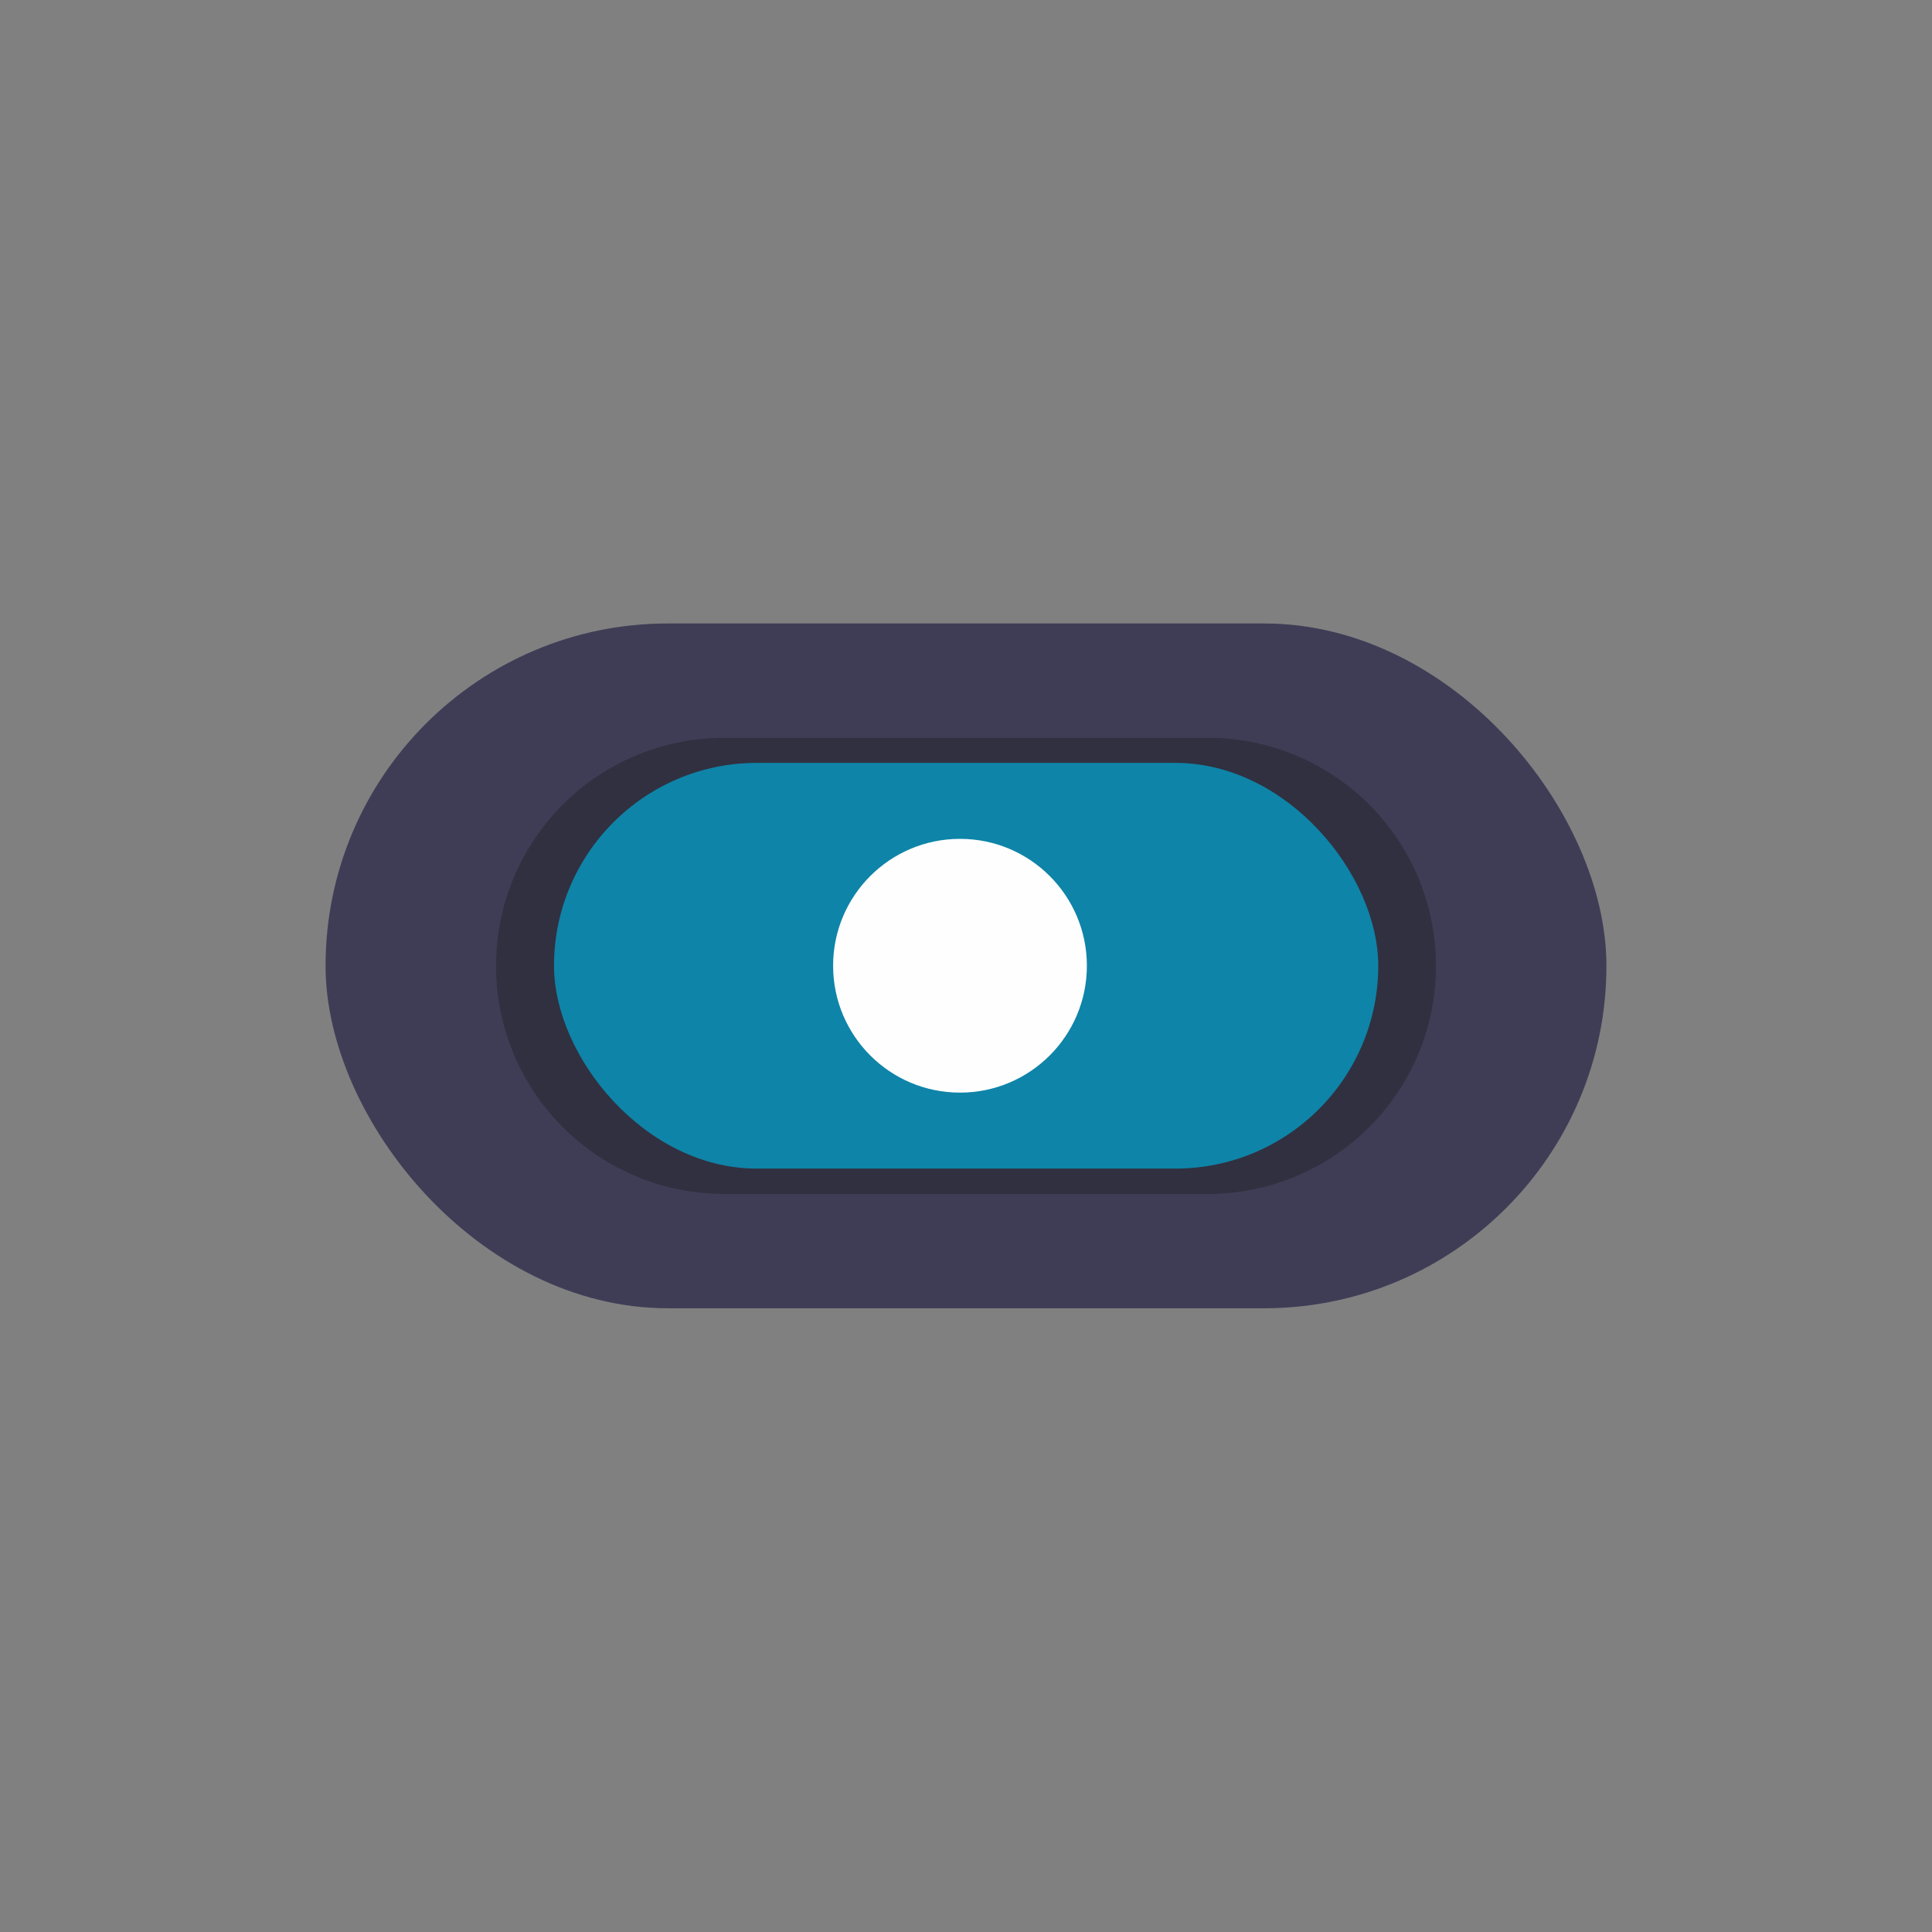 <svg xmlns="http://www.w3.org/2000/svg" id="moerae" viewBox="0 0 74 74">
    <rect x="0" y="0" width="74" height="74" fill="#808080" stroke="none"/>
    <defs>
        <style>
            .cls-1{fill:#3f3d56;}.cls-2{fill:#303040;}.cls-3{fill:#0e84a8;}.cls-4{fill:#fefefe;}
        </style>
    </defs>
    <title>
        moerae-icon-main-transparent
    </title>
    <rect width="49.06" height="26.23" x="12.47" y="23.88" class="cls-1" rx="13.11"/>
    <path d="M27.75,28.26h18.5A8.73,8.73,0,0,1,55,37h0a8.73,8.73,0,0,1-8.73,8.73H27.75A8.73,8.73,0,0,1,19,37h0A8.73,8.73,0,0,1,27.75,28.26Z" class="cls-2"/>
    <rect width="31.57" height="15.54" x="21.22" y="29.22" class="cls-3" rx="7.77"/>
    <circle cx="36.77" cy="36.99" r="4.86" class="cls-4">
        <animate attributeName="cx" begin="0s" dur="3.6s" keySplines=".8 0 .5 1; 0 0 0.6 1" keyTimes="0;0.4;0.55;0.84;0.9;1" repeatCount="indefinite" values="36.77;36.73;45;30;41;36.77"/>
        <animate attributeName="opacity" begin="0s" dur="1.5s" keyTimes="0;1" repeatCount="indefinite" values="0.1;1"/>
        <animateTransform attributeName="transform" begin="0s" dur="10.5s" keyTimes="0;0.85;1" repeatCount="indefinite" type="scale" values="1;1;0.19"/>
    </circle>
</svg>
